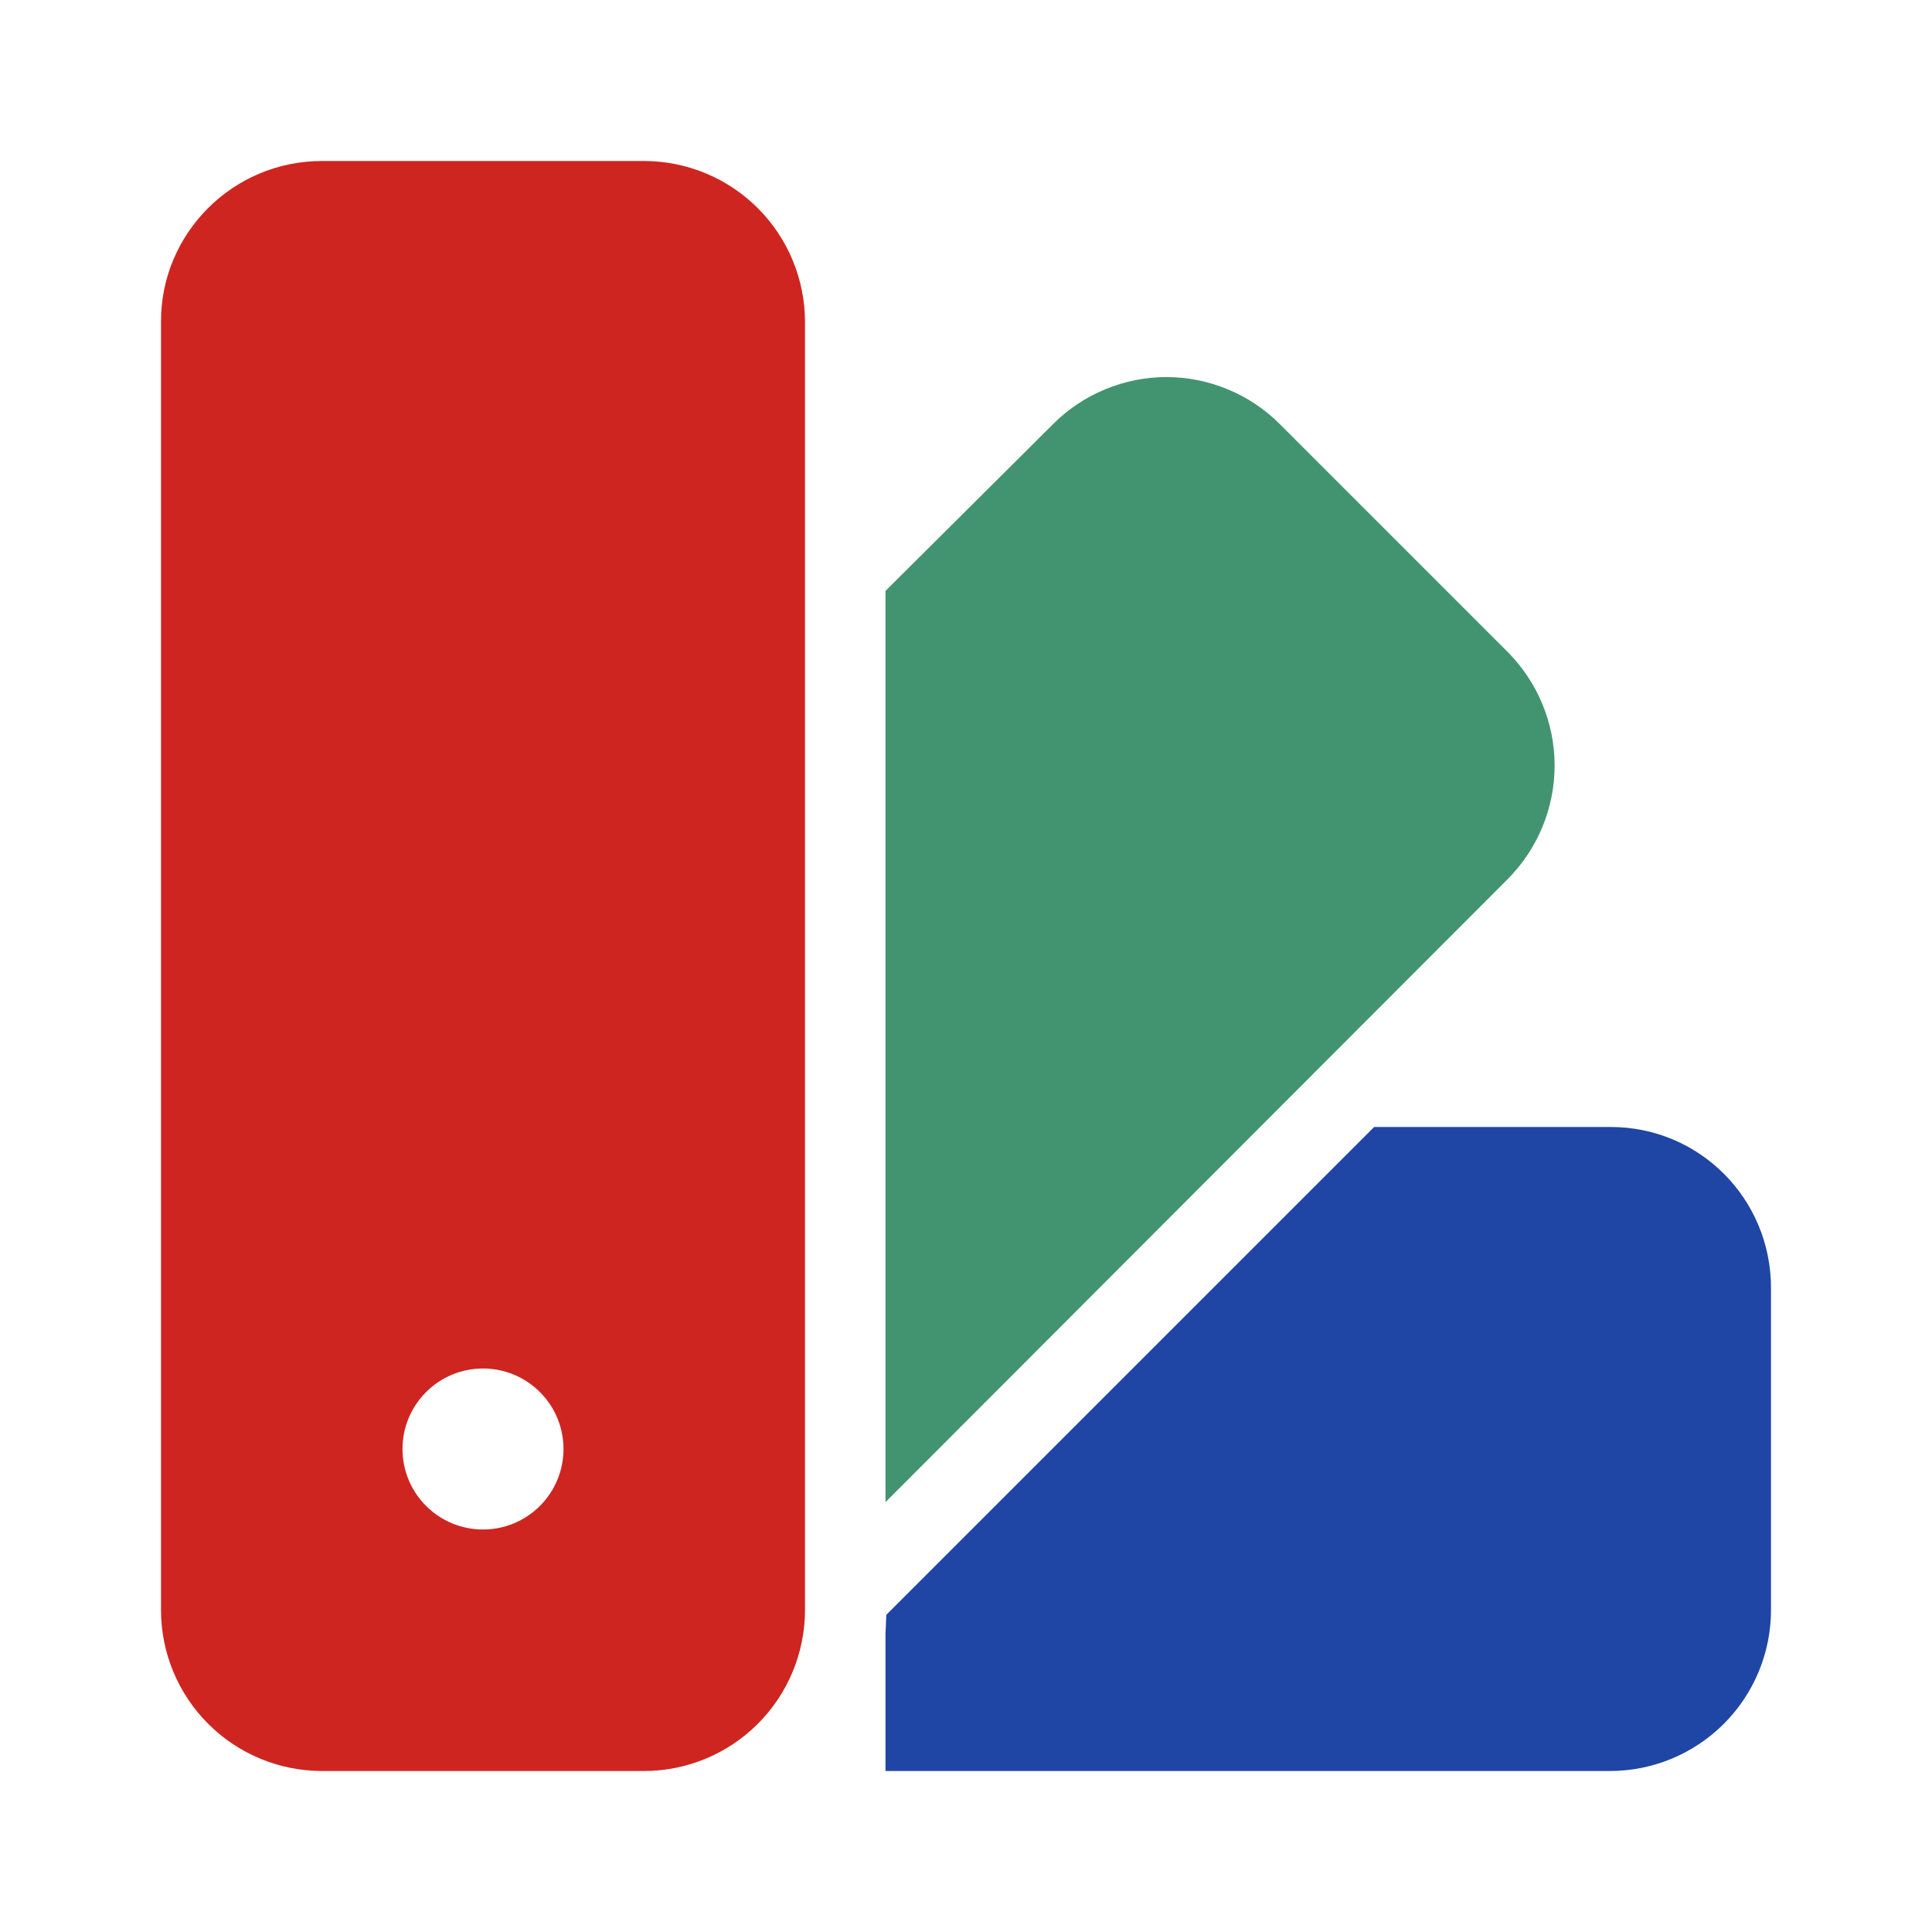 <svg width="24" height="24" viewBox="0 0 24 24" fill="none" xmlns="http://www.w3.org/2000/svg">
<path d="M2 3.99C2 2.9 2.89 2 4 2H8C8.53 2 9.039 2.211 9.414 2.586C9.789 2.961 10 3.47 10 4V20C10 20.53 9.789 21.039 9.414 21.414C9.039 21.789 8.53 22 8 22H4C3.47 22 2.961 21.789 2.586 21.414C2.211 21.039 2 20.53 2 20V4V3.99ZM6 19C6.265 19 6.52 18.895 6.707 18.707C6.895 18.52 7 18.265 7 18C7 17.735 6.895 17.48 6.707 17.293C6.52 17.105 6.265 17 6 17C5.735 17 5.48 17.105 5.293 17.293C5.105 17.48 5 17.735 5 18C5 18.265 5.105 18.52 5.293 18.707C5.48 18.895 5.735 19 6 19Z" fill="#CF2520"/>
<path d="M11 18.66V7.34L13.08 5.27C13.265 5.084 13.485 4.937 13.727 4.837C13.969 4.736 14.228 4.684 14.49 4.684C14.752 4.684 15.011 4.736 15.253 4.837C15.495 4.937 15.715 5.084 15.9 5.27L18.73 8.1C19.102 8.475 19.312 8.982 19.312 9.51C19.312 10.038 19.102 10.545 18.73 10.92L11 18.66Z" fill="#429471"/>
<path d="M11 22V20.3L11.01 20.06L17.07 14H20.01C21.11 14 22 14.89 22 16V20C22 20.53 21.789 21.039 21.414 21.414C21.039 21.789 20.53 22 20 22H11Z" fill="#1F46A4"/>
</svg>
